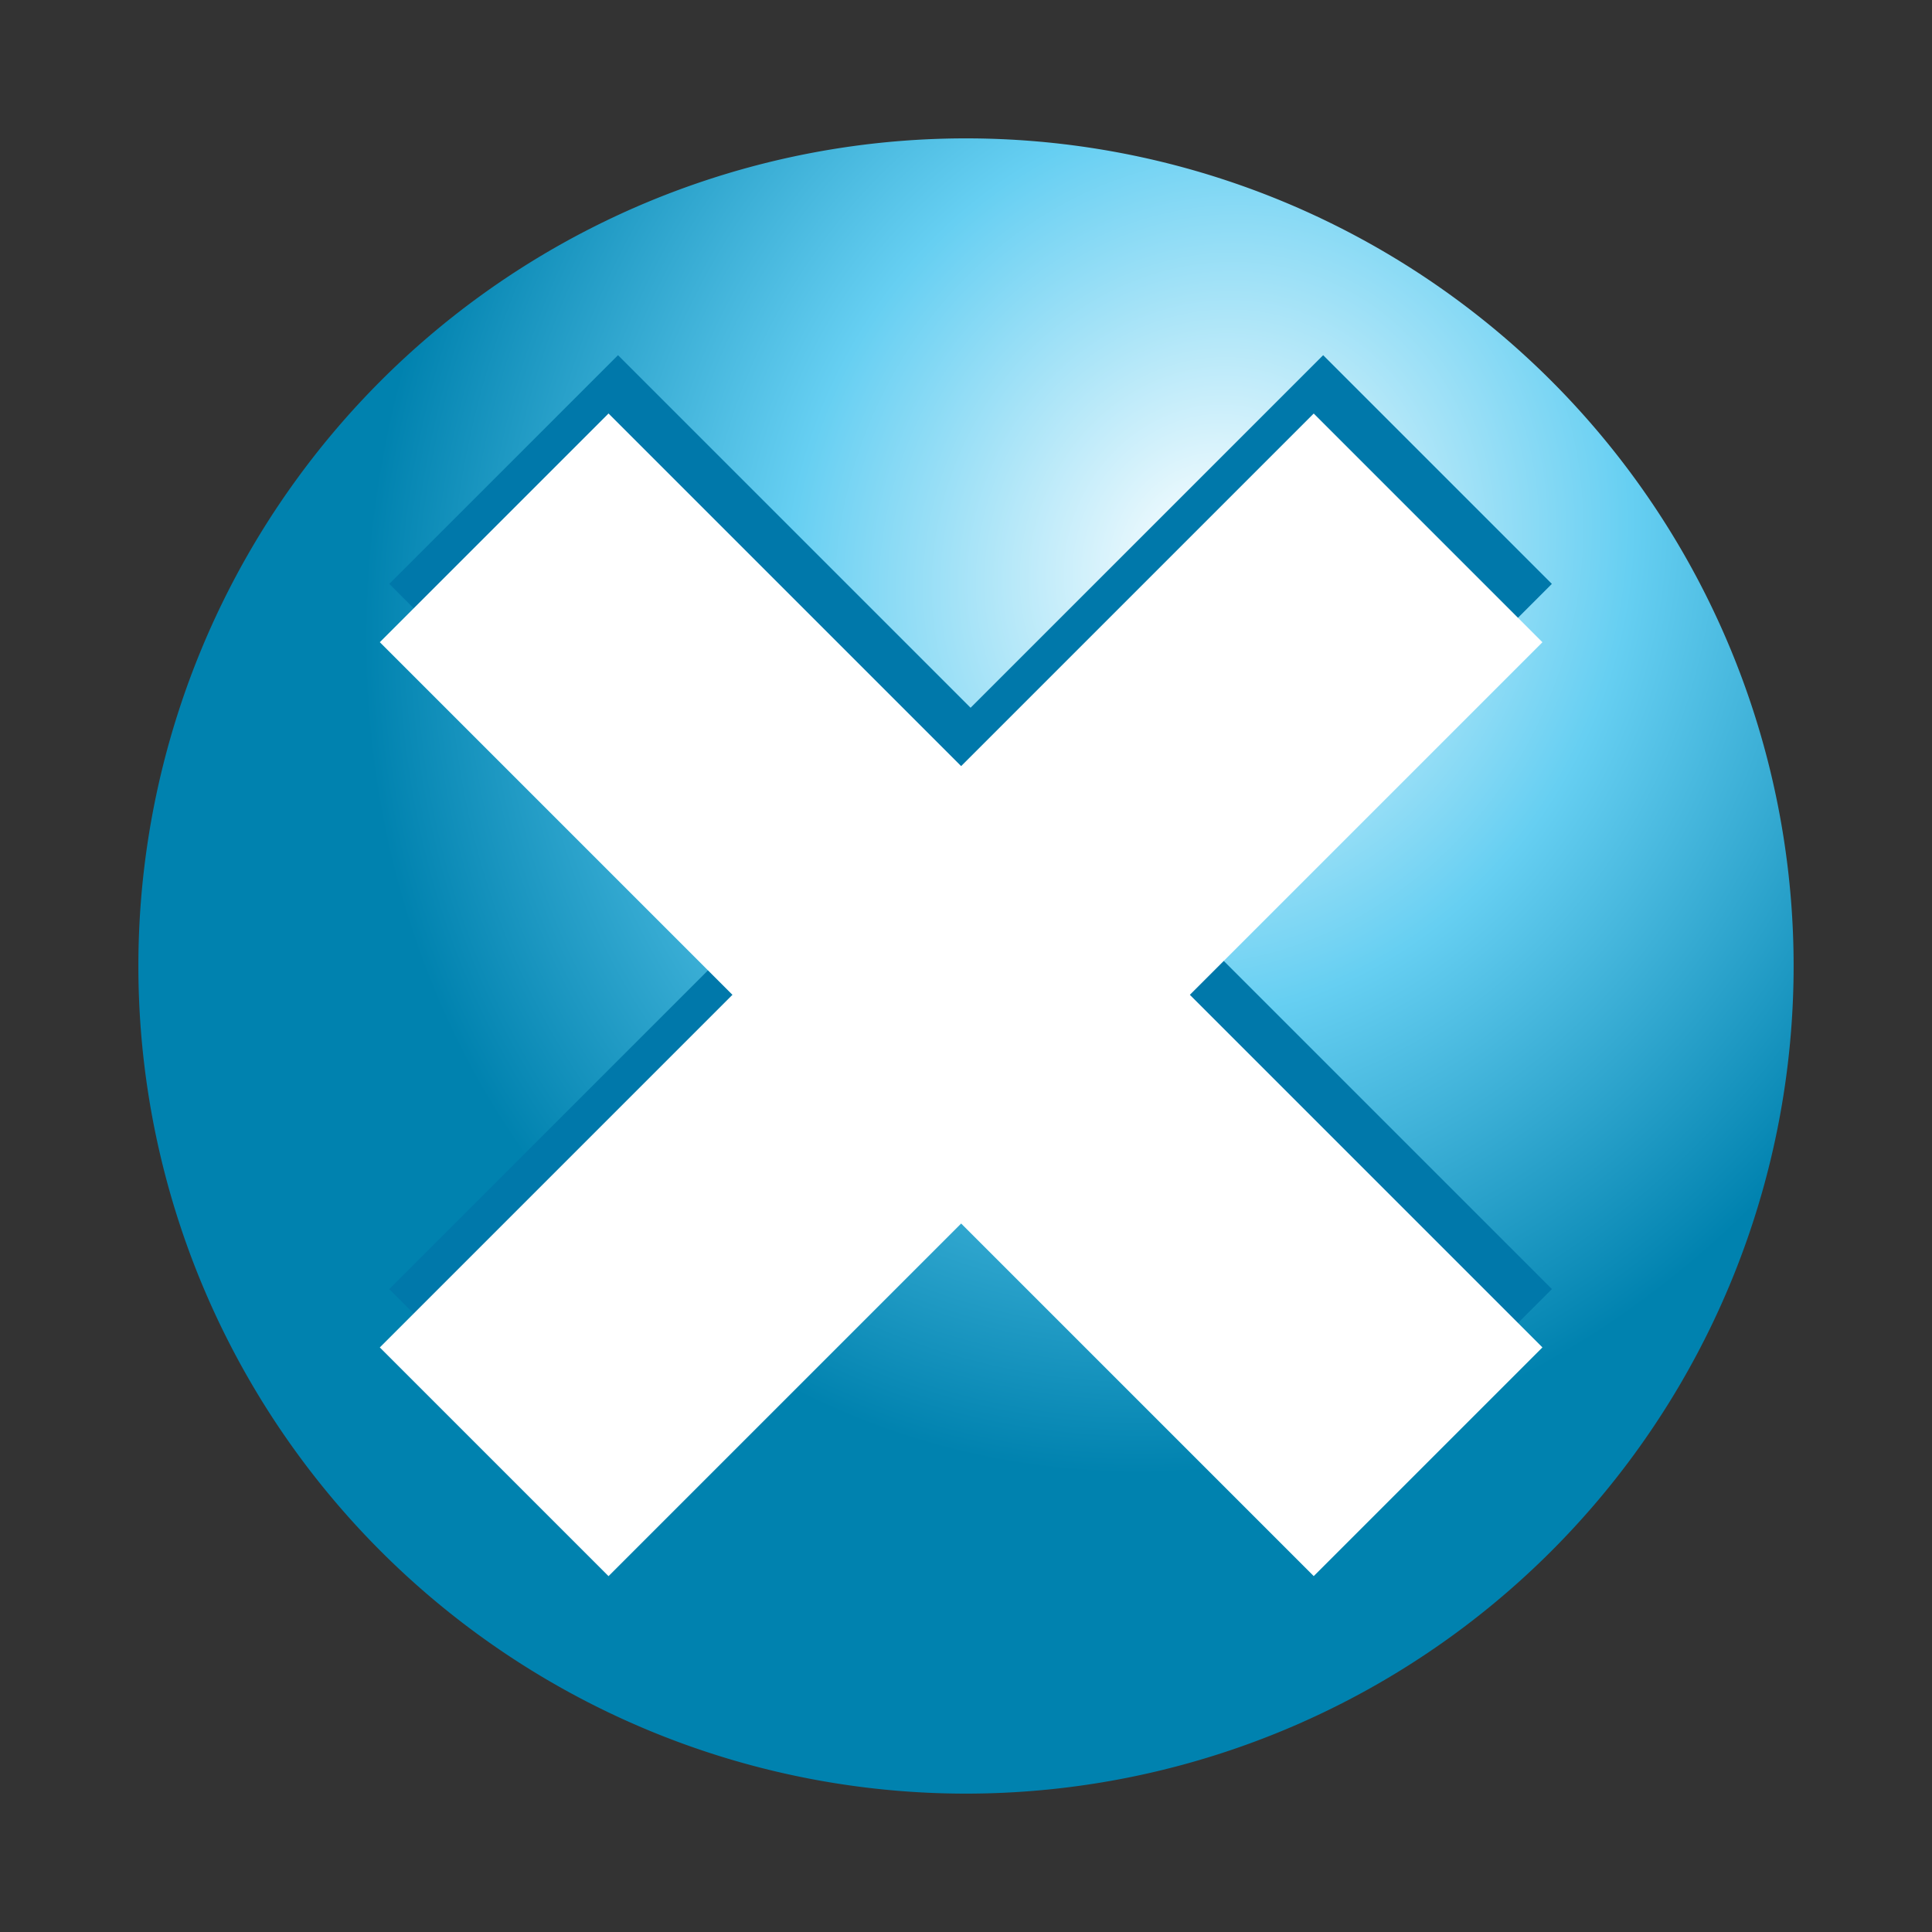 <?xml version="1.0" encoding="UTF-8" standalone="no"?>
<!-- Created with Inkscape (http://www.inkscape.org/) -->
<svg
   xmlns:dc="http://purl.org/dc/elements/1.1/"
   xmlns:cc="http://creativecommons.org/ns#"
   xmlns:rdf="http://www.w3.org/1999/02/22-rdf-syntax-ns#"
   xmlns:svg="http://www.w3.org/2000/svg"
   xmlns="http://www.w3.org/2000/svg"
   xmlns:xlink="http://www.w3.org/1999/xlink"
   xmlns:sodipodi="http://sodipodi.sourceforge.net/DTD/sodipodi-0.dtd"
   xmlns:inkscape="http://www.inkscape.org/namespaces/inkscape"
   width="32px"
   height="32px"
   id="svg2488"
   sodipodi:version="0.32"
   inkscape:version="0.46"
   sodipodi:docname="term.svg"
   inkscape:output_extension="org.inkscape.output.svg.inkscape">
  <rect width="100%" height="100%" fill="#333333" stroke="none"/>
  <defs
     id="defs2490">
    <linearGradient
       id="linearGradient8414">
      <stop
         style="stop-color:#0027a7;stop-opacity:1;"
         offset="0"
         id="stop8416" />
      <stop
         id="stop8422"
         offset="0.5"
         style="stop-color:#96afff;stop-opacity:1;" />
      <stop
         style="stop-color:#001764;stop-opacity:1;"
         offset="1"
         id="stop8418" />
    </linearGradient>
    <linearGradient
       id="linearGradient3310">
      <stop
         id="stop3312"
         offset="0"
         style="stop-color:#ffffff;stop-opacity:1;" />
      <stop
         style="stop-color:#f26666;stop-opacity:1;"
         offset="0.5"
         id="stop3314" />
      <stop
         id="stop3316"
         offset="1"
         style="stop-color:#af0000;stop-opacity:1;" />
    </linearGradient>
    <linearGradient
       id="linearGradient3270">
      <stop
         style="stop-color:#ffffff;stop-opacity:1;"
         offset="0"
         id="stop3272" />
      <stop
         id="stop3280"
         offset="0.5"
         style="stop-color:#66cff2;stop-opacity:1;" />
      <stop
         style="stop-color:#0082af;stop-opacity:1;"
         offset="1"
         id="stop3274" />
    </linearGradient>
    <inkscape:perspective
       sodipodi:type="inkscape:persp3d"
       inkscape:vp_x="0 : 16 : 1"
       inkscape:vp_y="0 : 1000 : 0"
       inkscape:vp_z="32 : 16 : 1"
       inkscape:persp3d-origin="16 : 10.666667 : 1"
       id="perspective2496" />
    <radialGradient
       inkscape:collect="always"
       xlink:href="#linearGradient3270"
       id="radialGradient3292"
       gradientUnits="userSpaceOnUse"
       gradientTransform="matrix(-0.459,1.023,-0.912,-0.41,41.788,-6.996)"
       cx="21.835"
       cy="10.88"
       fx="21.835"
       fy="10.88"
       r="13.708" />
    <radialGradient
       inkscape:collect="always"
       xlink:href="#linearGradient3310"
       id="radialGradient3343"
       gradientUnits="userSpaceOnUse"
       gradientTransform="matrix(-0.459,1.023,-0.912,-0.41,41.788,-6.996)"
       cx="21.835"
       cy="10.88"
       fx="21.835"
       fy="10.88"
       r="13.708" />
    <radialGradient
       inkscape:collect="always"
       xlink:href="#linearGradient3270"
       id="radialGradient3371"
       gradientUnits="userSpaceOnUse"
       gradientTransform="matrix(-0.459,1.023,-0.912,-0.41,41.788,-6.996)"
       cx="21.835"
       cy="10.88"
       fx="21.835"
       fy="10.88"
       r="13.708" />
    <radialGradient
       inkscape:collect="always"
       xlink:href="#linearGradient3270"
       id="radialGradient10400"
       gradientUnits="userSpaceOnUse"
       gradientTransform="matrix(-0.459,1.023,-0.912,-0.41,41.788,-6.996)"
       cx="21.835"
       cy="10.88"
       fx="21.835"
       fy="10.88"
       r="13.708" />
  </defs>
  <sodipodi:namedview
     id="base"
     pagecolor="#ffffff"
     bordercolor="#666666"
     borderopacity="1.0"
     inkscape:pageopacity="0.0"
     inkscape:pageshadow="2"
     inkscape:zoom="11.197802"
     inkscape:cx="3.9245227"
     inkscape:cy="1.8012316"
     inkscape:current-layer="layer1"
     showgrid="true"
     inkscape:grid-bbox="true"
     inkscape:document-units="px"
     inkscape:window-width="1280"
     inkscape:window-height="944"
     inkscape:window-x="0"
     inkscape:window-y="44" />
  <g
     id="layer1"
     inkscape:label="Layer 1"
     inkscape:groupmode="layer">
    <g
       id="g3361">
      <path
         transform="translate(-1.816,-1.578)"
         d="M 31.524,17.578 A 13.708,13.708 0 1 1 4.108,17.578 A 13.708,13.708 0 1 1 31.524,17.578 z"
         sodipodi:ry="13.708047"
         sodipodi:rx="13.708047"
         sodipodi:cy="17.577526"
         sodipodi:cx="17.815996"
         id="path2498"
         style="opacity:1;fill:url(#radialGradient3371);fill-opacity:1;fill-rule:nonzero;stroke:none;stroke-width:0.55;stroke-linecap:butt;stroke-linejoin:miter;stroke-miterlimit:4;stroke-dasharray:none;stroke-dashoffset:0;stroke-opacity:1"
         sodipodi:type="arc" />
      <g
         transform="translate(-1.158,-31.069)"
         id="g3353">
        <g
           id="g3349">
          <rect
             transform="matrix(0.707,0.707,-0.707,0.707,0,0)"
             y="18.075"
             x="34.191"
             height="5.358"
             width="21.879"
             id="rect3282"
             style="opacity:1;fill:#0078aa;fill-opacity:1;fill-rule:nonzero;stroke:none;stroke-width:0.55;stroke-linecap:butt;stroke-linejoin:miter;stroke-miterlimit:4;stroke-dasharray:none;stroke-dashoffset:0;stroke-opacity:1" />
          <rect
             transform="matrix(0.707,-0.707,0.707,0.707,0,0)"
             y="42.451"
             x="-31.694"
             height="5.358"
             width="21.879"
             id="rect3294"
             style="opacity:1;fill:#0078aa;fill-opacity:1;fill-rule:nonzero;stroke:none;stroke-width:0.55;stroke-linecap:butt;stroke-linejoin:miter;stroke-miterlimit:4;stroke-dasharray:none;stroke-dashoffset:0;stroke-opacity:1" />
        </g>
        <g
           id="g3345"
           transform="translate(1.607,26.612)">
          <rect
             transform="matrix(0.707,0.707,-0.707,0.707,0,0)"
             y="1.185"
             x="14.806"
             height="5.358"
             width="21.879"
             id="rect3284"
             style="opacity:1;fill:#ffffff;fill-opacity:1;fill-rule:nonzero;stroke:none;stroke-width:0.55;stroke-linecap:butt;stroke-linejoin:miter;stroke-miterlimit:4;stroke-dasharray:none;stroke-dashoffset:0;stroke-opacity:1" />
          <rect
             transform="matrix(0.707,-0.707,0.707,0.707,0,0)"
             y="23.067"
             x="-14.804"
             height="5.358"
             width="21.879"
             id="rect3296"
             style="opacity:1;fill:#ffffff;fill-opacity:1;fill-rule:nonzero;stroke:none;stroke-width:0.55;stroke-linecap:butt;stroke-linejoin:miter;stroke-miterlimit:4;stroke-dasharray:none;stroke-dashoffset:0;stroke-opacity:1" />
        </g>
      </g>
    </g>
  </g>
</svg>
